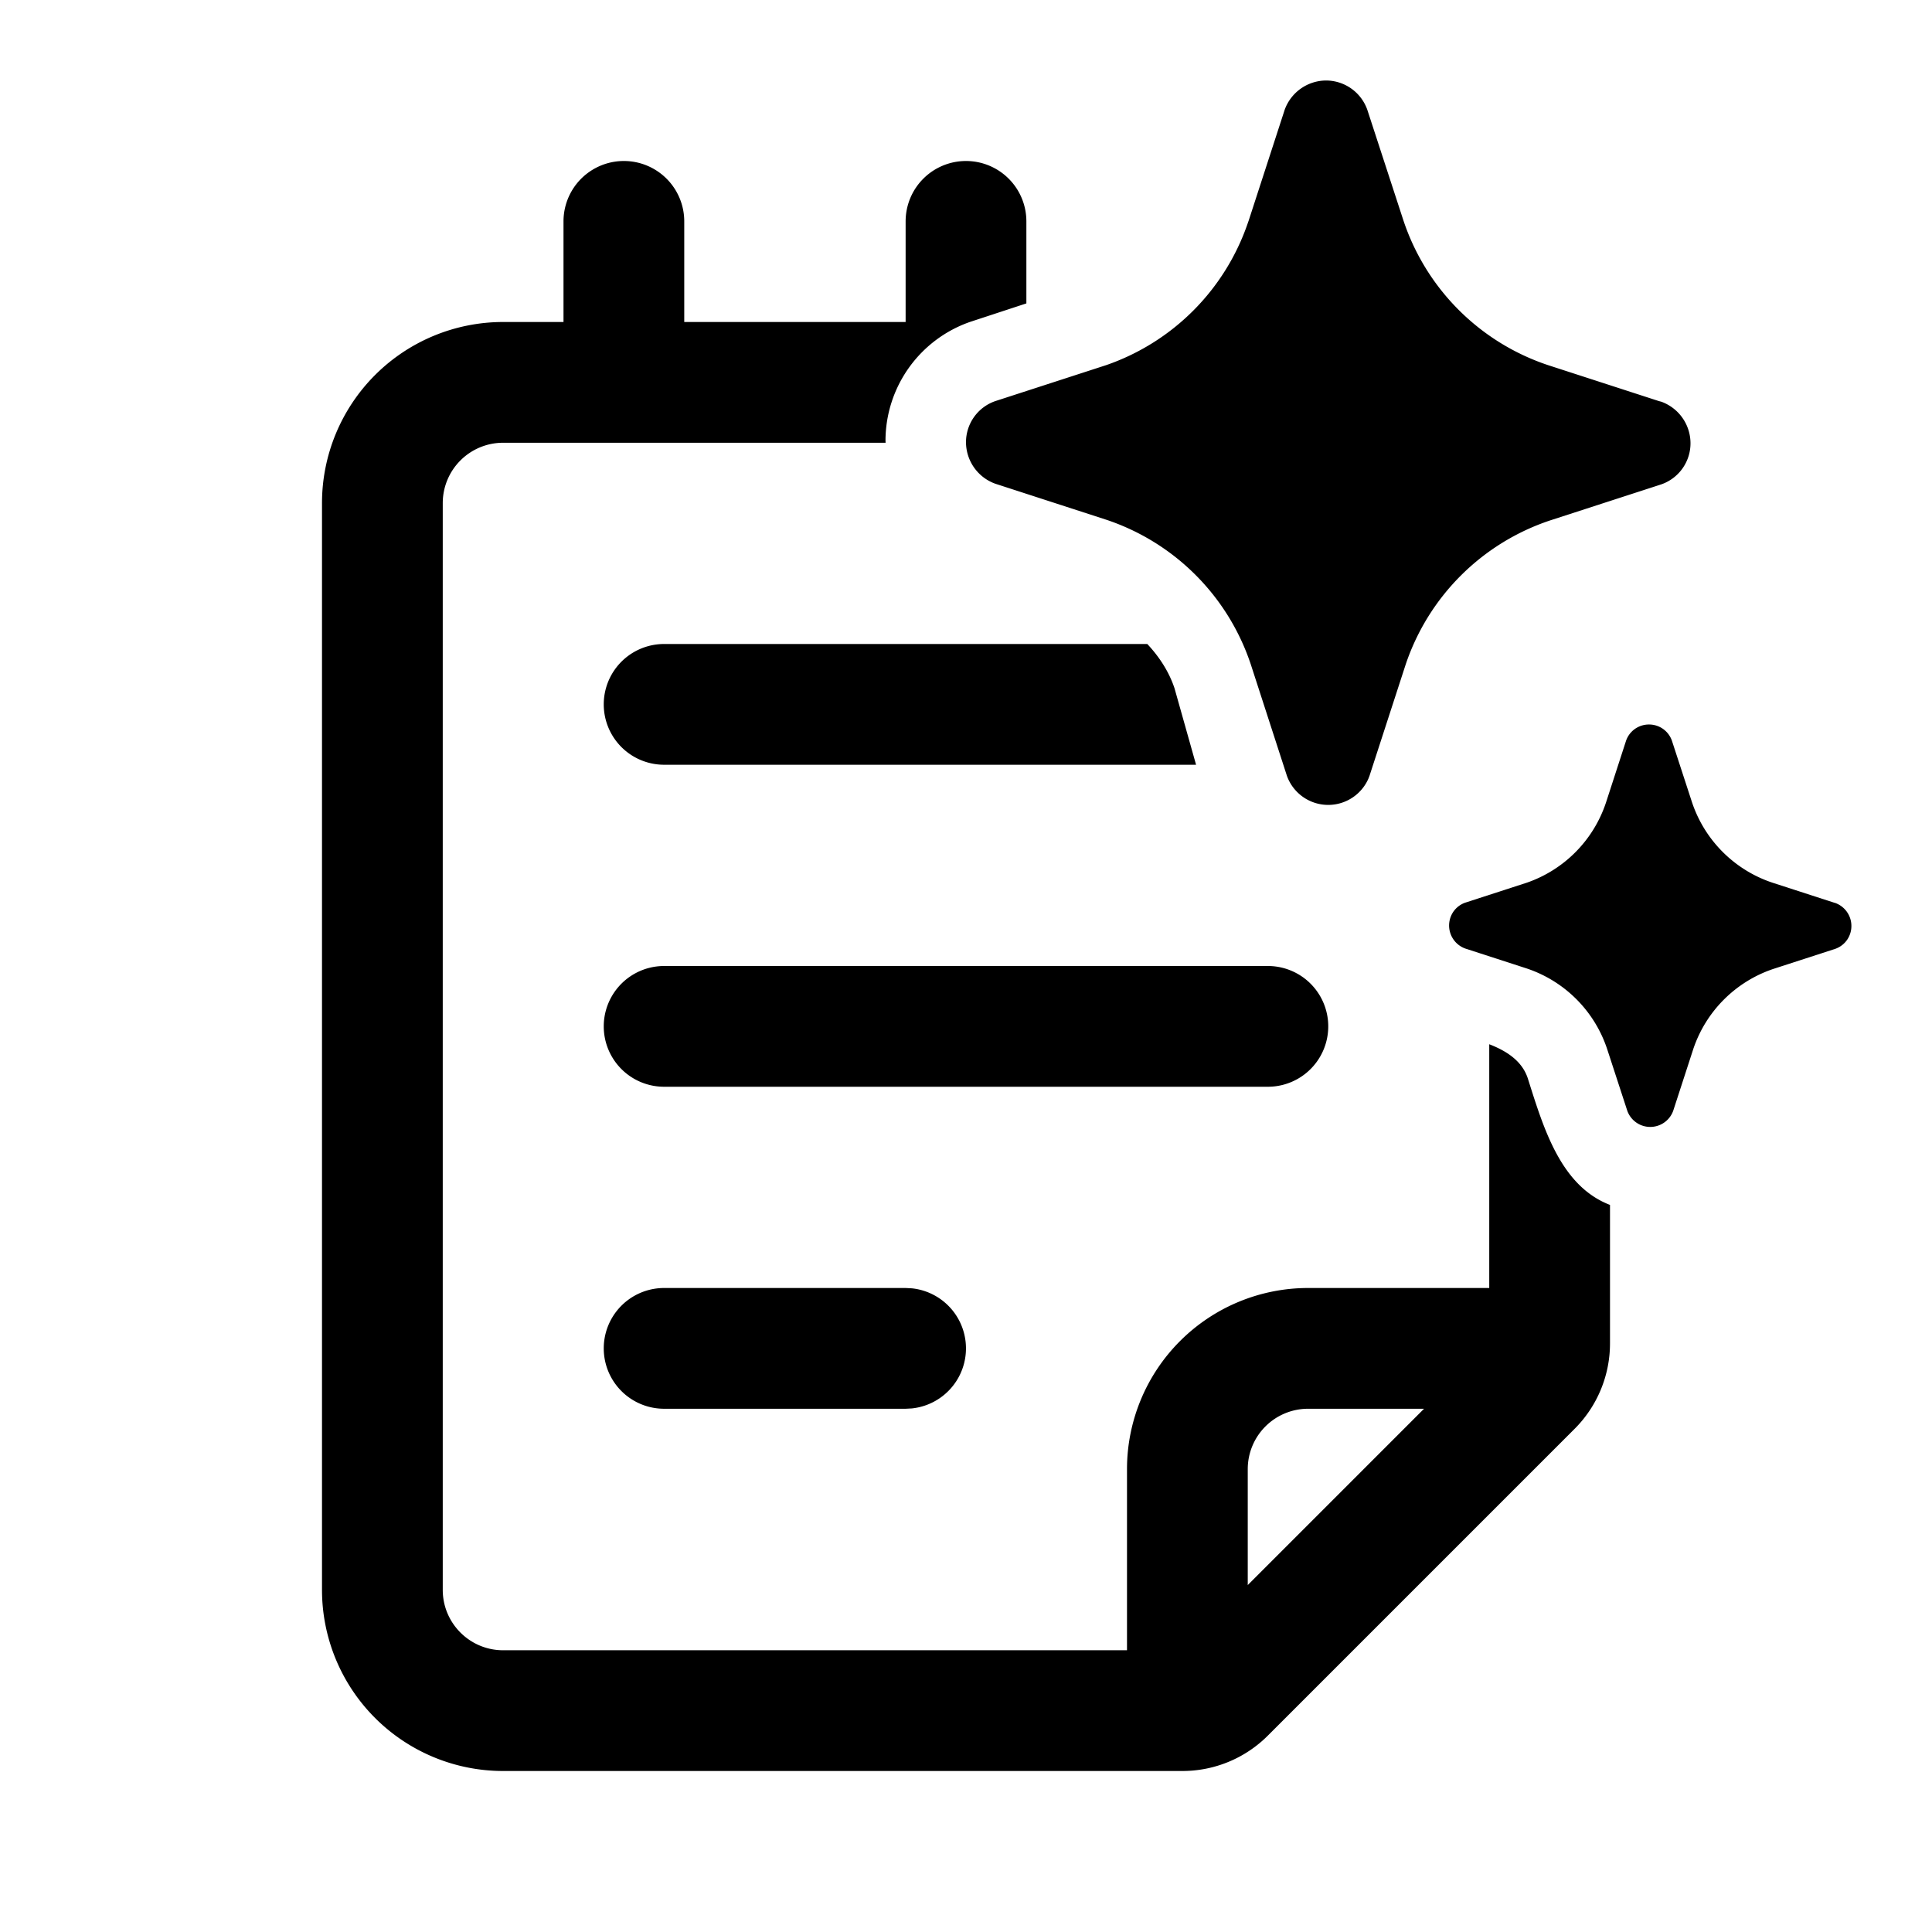 <svg xmlns="http://www.w3.org/2000/svg" xmlns:xlink="http://www.w3.org/1999/xlink" width="24" height="24" viewBox="0 0 24 24"><path fill="currentColor" d="M12 2a.75.75 0 0 1 .75.75v1.019l-.7.23A1.565 1.565 0 0 0 11 5.469l.001.031H6.25a.75.75 0 0 0-.75.75v13.5c0 .414.336.75.75.75H14v-2.25A2.25 2.25 0 0 1 16.25 16h2.25v-3.028c.22.085.41.21.48.427c.197.623.409 1.334 1.02 1.569v1.721a1.5 1.5 0 0 1-.44 1.061l-3.81 3.81a1.5 1.5 0 0 1-1.06.44H6.25A2.25 2.25 0 0 1 4 19.75V6.25A2.25 2.25 0 0 1 6.25 4H7V2.75a.75.75 0 0 1 1.5 0V4h2.75V2.75A.75.75 0 0 1 12 2m4.25 15.5a.75.75 0 0 0-.75.75v1.44l2.19-2.19zm-4.923-1.496a.75.75 0 0 1 0 1.492l-.077.004h-3a.75.75 0 0 1 0-1.5h3zM20.484 9a.3.3 0 0 1 .285.201l.25.766a1.58 1.58 0 0 0 .999.998l.765.248l.015.004a.304.304 0 0 1 .146.46a.3.3 0 0 1-.146.11l-.765.248a1.58 1.58 0 0 0-.999.998l-.249.766a.303.303 0 0 1-.57 0l-.25-.766a1.58 1.58 0 0 0-.998-1.002l-.765-.248a.304.304 0 0 1-.146-.46a.3.3 0 0 1 .146-.11l.765-.248a1.58 1.58 0 0 0 .984-.998L20.2 9.2a.3.3 0 0 1 .284-.2m-4.734 3a.75.75 0 0 1 0 1.5h-7.5a.75.75 0 0 1 0-1.5zm.723-11a.545.545 0 0 1 .512.363l.449 1.376a2.84 2.84 0 0 0 1.797 1.797l1.378.447l.028.007a.55.55 0 0 1 .363.514a.54.54 0 0 1-.363.513l-1.378.447A2.84 2.84 0 0 0 17.46 8.26l-.447 1.376L17 9.67a.545.545 0 0 1-1.014-.034L15.54 8.26a2.84 2.84 0 0 0-1.798-1.804l-1.378-.447A.55.55 0 0 1 12 5.496a.54.54 0 0 1 .363-.513l1.378-.447A2.84 2.84 0 0 0 15.5 2.773l.012-.034l.447-1.376A.55.55 0 0 1 16.473 1m-2.221 7c.15.16.269.343.338.549l.268.951H8.25a.75.75 0 0 1 0-1.5z"/></svg>